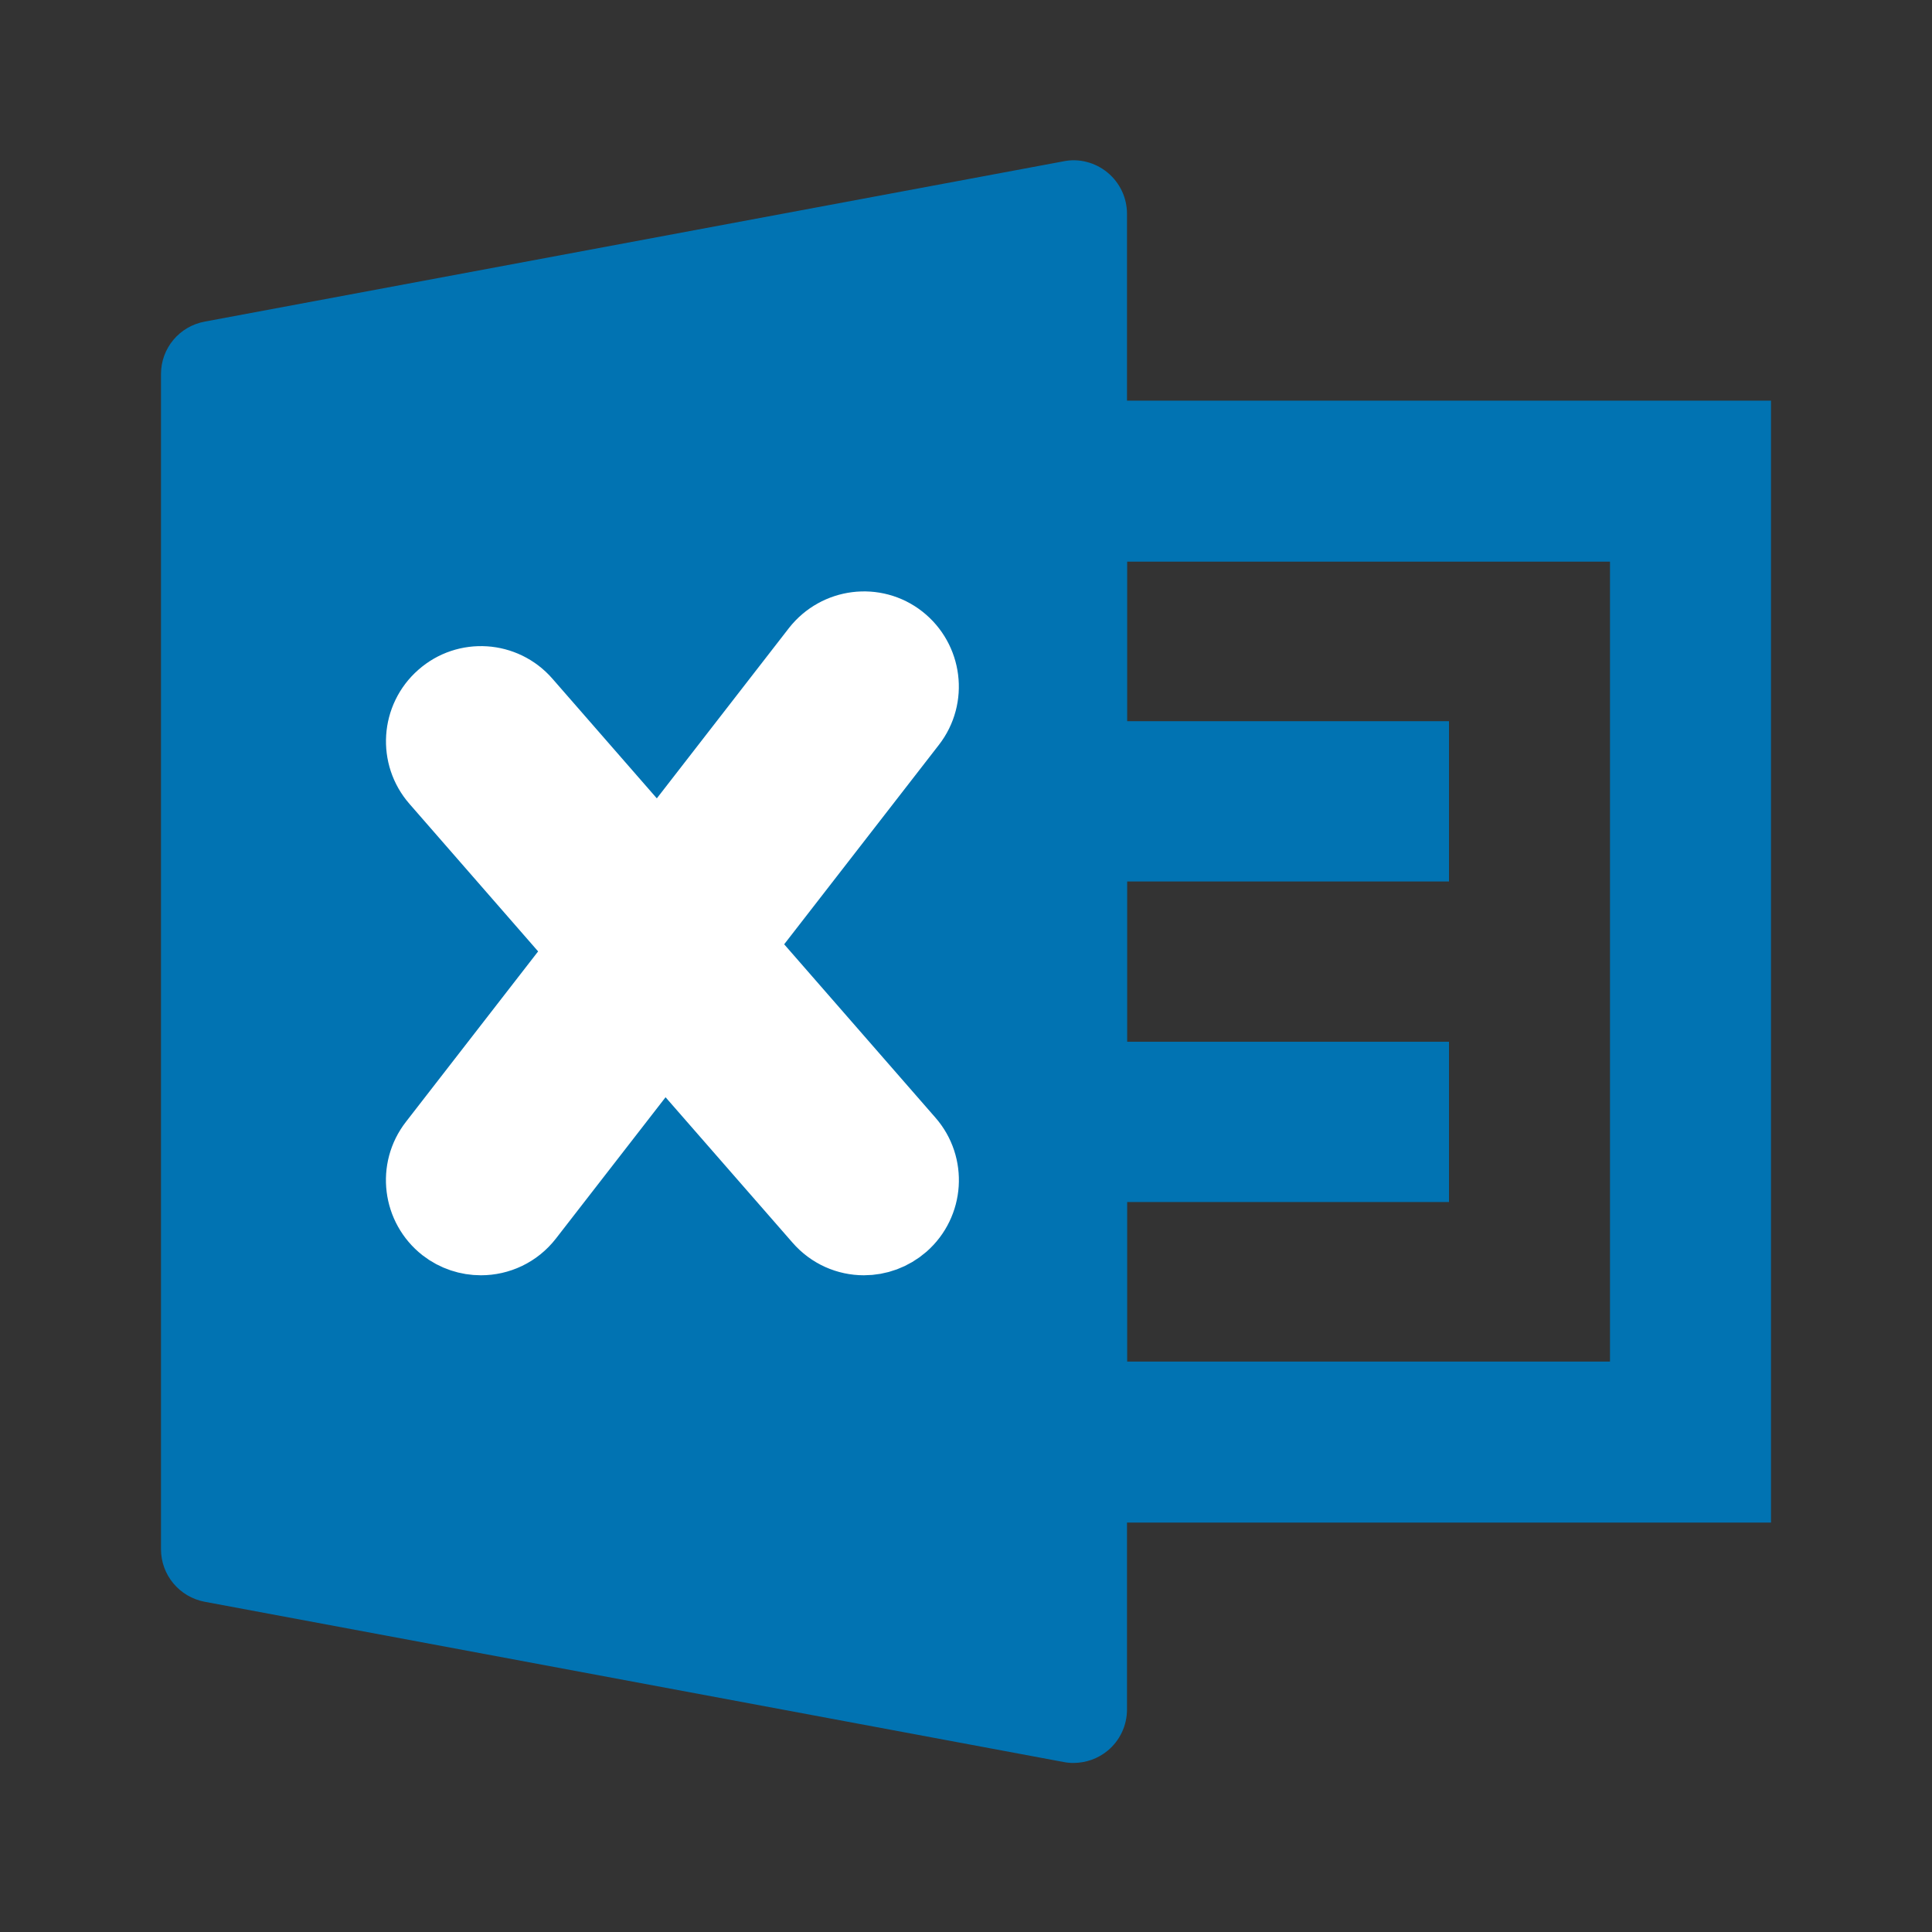 <svg width="24" height="24" viewBox="0 0 24 24" fill="none" xmlns="http://www.w3.org/2000/svg">
<rect x="0" y="0" width="24" height="24" fill="#333333" stroke="none"/>
<path d="M21 5.977V17.914H13V17.908V17.895V17.881V17.867V17.853V17.839V17.824V17.809V17.794V17.779V17.764V17.748V17.732V17.716V17.7V17.683V17.667V17.65V17.633V17.616V17.598V17.581V17.563V17.545V17.526V17.508V17.489V17.471V17.452V17.433V17.413V17.394V17.374V17.354V17.334V17.314V17.293V17.273V17.252V17.231V17.21V17.188V17.167V17.145V17.123V17.101V17.079V17.057V17.034V17.011V16.988V16.965V16.942V16.919V16.895V16.872V16.848V16.824V16.8V16.775V16.751V16.726V16.701V16.676V16.651V16.626V16.601V16.575V16.549V16.524V16.498V16.471V16.445V16.419V16.392V16.366V16.339V16.312V16.285V16.257V16.23V16.203V16.175V16.147V16.119V16.091V16.063V16.035V16.006V15.978V15.949V15.92V15.891V15.862V15.833V15.804V15.774V15.745V15.715V15.685V15.656V15.626V15.595V15.565V15.535V15.505V15.474V15.443V15.413V15.382V15.351V15.32V15.289V15.257V15.226V15.195V15.163V15.131V15.1V15.068V15.036V15.004V14.972V14.94V14.907V14.875V14.842V14.81V14.777V14.745V14.712V14.679V14.646V14.613V14.58V14.546V14.513V14.48V14.446V14.413V14.379V14.346V14.312V14.278V14.244V14.21V14.176V14.142V14.108V14.074V14.04V14.005V13.971V13.937V13.902V13.867V13.833V13.798V13.764V13.729V13.694V13.659V13.624V13.589V13.554V13.519V13.484V13.449V13.414V13.378V13.343V13.308V13.272V13.237V13.201V13.166V13.13V13.095V13.059V13.024V12.988V12.953V12.917V12.881V12.845V12.809V12.774V12.738V12.702V12.666V12.63V12.594V12.558V12.522V12.486V12.45V12.415V12.379V12.342V12.306V12.27V12.234V12.198V12.162V12.126V12.09V12.054V12.018V11.982V11.946V11.91V11.873V11.837V11.801V11.765V11.729V11.693V11.657V11.621V11.585V11.549V11.513V11.477V11.441V11.405V11.369V11.333V11.297V11.261V11.225V11.189V11.153V11.118V11.082V11.046V11.01V10.975V10.939V10.903V10.867V10.832V10.796V10.761V10.725V10.69V10.654V10.619V10.584V10.548V10.513V10.478V10.443V10.407V10.372V10.337V10.302V10.267V10.232V10.197V10.163V10.128V10.093V10.059V10.024V9.989V9.955V9.92V9.886V9.852V9.817V9.783V9.749V9.715V9.681V9.647V9.613V9.579V9.546V9.512V9.479V9.445V9.412V9.378V9.345V9.312V9.279V9.246V9.213V9.18V9.147V9.114V9.081V9.049V9.016V8.984V8.952V8.92V8.887V8.855V8.823V8.792V8.76V8.728V8.697V8.665V8.634V8.603V8.571V8.54V8.509V8.479V8.448V8.417V8.387V8.356V8.326V8.296V8.266V8.236V8.206V8.176V8.146V8.117V8.088V8.058V8.029V8V7.971V7.942V7.914V7.885V7.857V7.828V7.8V7.772V7.744V7.716V7.689V7.661V7.634V7.607V7.58V7.553V7.526V7.499V7.473V7.446V7.42V7.394V7.368V7.342V7.316V7.291V7.265V7.24V7.215V7.19V7.165V7.141V7.116V7.092V7.068V7.044V7.02V6.996V6.972V6.949V6.926V6.903V6.88V6.857V6.835V6.812V6.79V6.768V6.746V6.725V6.703V6.682V6.661V6.64V6.619V6.598V6.578V6.557V6.537V6.517V6.498V6.478V6.459V6.44V6.421V6.402V6.383V6.365V6.347V6.329V6.311V6.293V6.276V6.258V6.241V6.224V6.208V6.191V6.175V6.159V6.143V6.128V6.112V6.097V6.082V6.067V6.053V6.038V6.024V6.01V5.996V5.983V5.977H21Z" stroke="#0173B2" stroke-width="2"/>
<path d="M13.759 2.144C13.607 2.018 13.403 1.964 13.211 2.004L2.544 3.995C2.228 4.053 2 4.326 2 4.646V19.246C2 19.564 2.228 19.839 2.544 19.898L13.211 21.888C13.251 21.896 13.292 21.9 13.333 21.9C13.488 21.9 13.639 21.847 13.759 21.748C13.912 21.622 14 21.433 14 21.237V2.655C14 2.458 13.912 2.271 13.759 2.144Z" fill="#0173B2"/>
<path d="M11.243 14.212L9.094 11.749L11.268 8.947C11.499 8.65 11.444 8.222 11.149 7.99C10.855 7.759 10.428 7.813 10.195 8.109L8.182 10.704L6.486 8.76C6.237 8.474 5.807 8.448 5.527 8.696C5.244 8.944 5.216 9.375 5.463 9.657L7.332 11.8L5.438 14.242C5.206 14.539 5.261 14.967 5.556 15.199C5.681 15.296 5.829 15.342 5.974 15.342C6.177 15.342 6.377 15.252 6.511 15.079L8.245 12.844L10.221 15.107C10.356 15.263 10.543 15.342 10.732 15.342C10.891 15.342 11.05 15.286 11.18 15.173C11.462 14.925 11.491 14.494 11.243 14.212Z" fill="white" stroke="white"/>
<rect x="13" y="8.959" width="5" height="1.991" fill="#0173B2"/>
<rect x="13" y="12.941" width="5" height="1.991" fill="#0173B2"/>
</svg>
